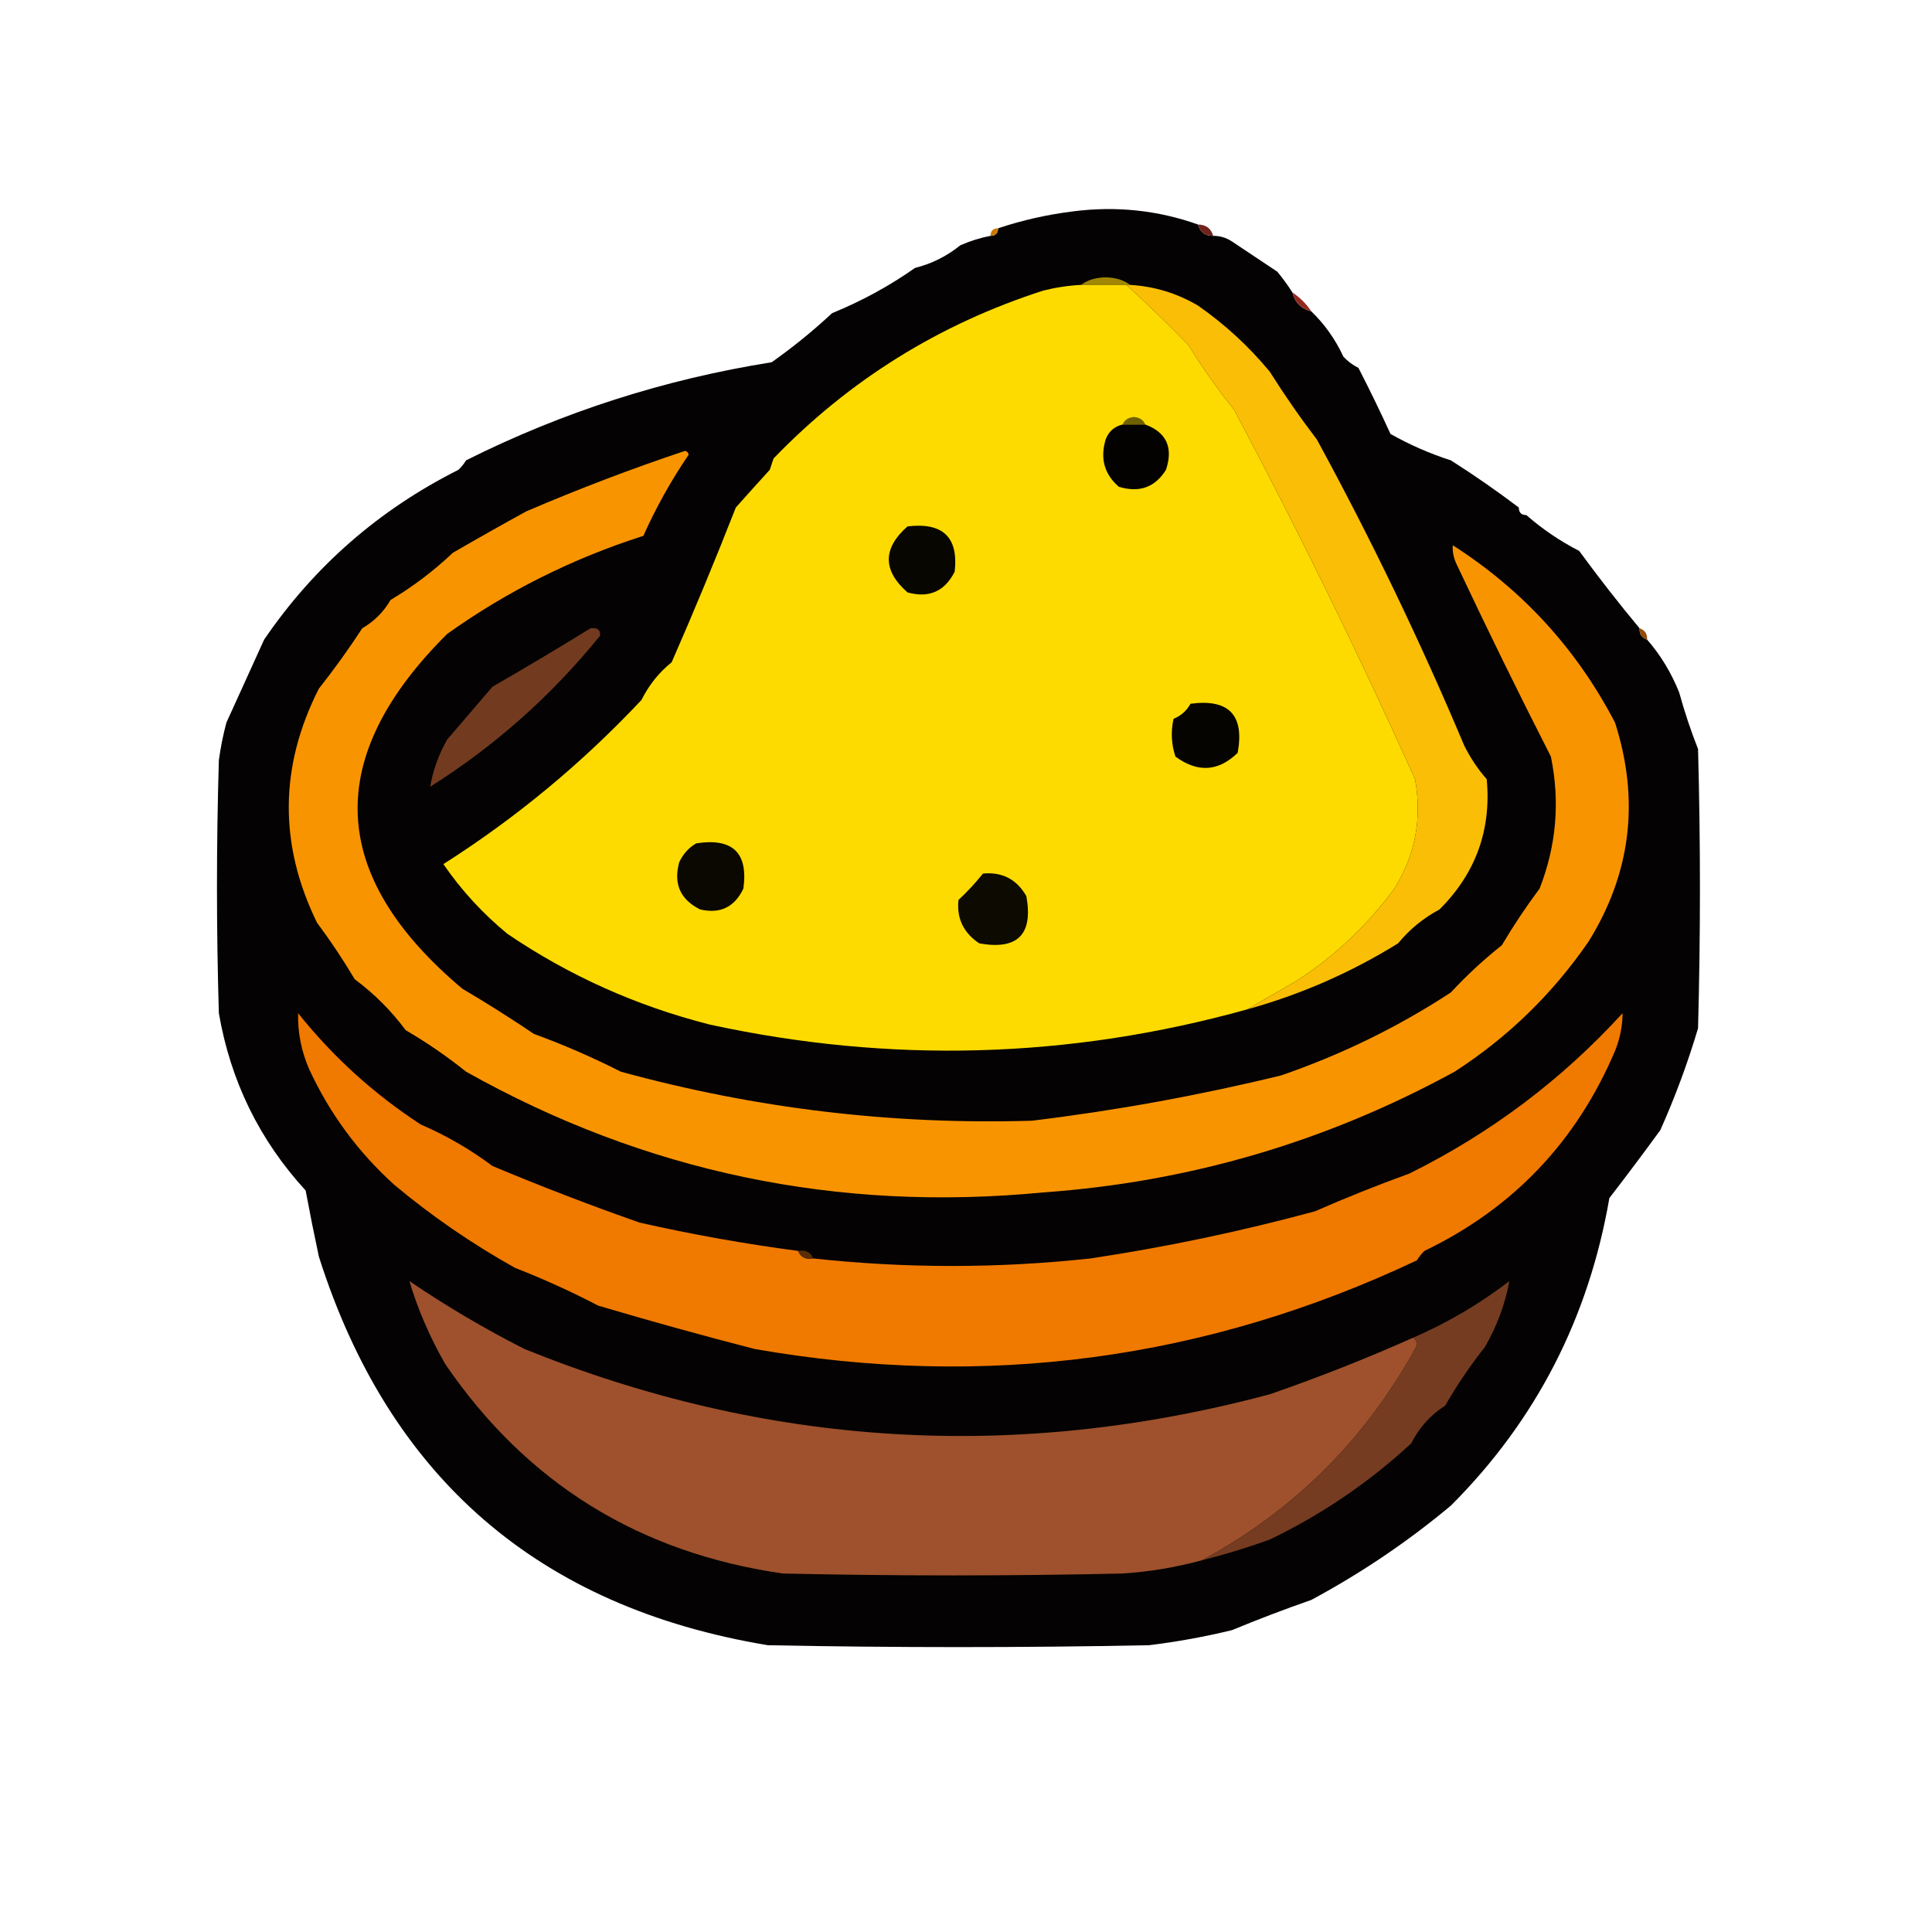 <?xml version="1.0" encoding="UTF-8"?>
<!DOCTYPE svg PUBLIC "-//W3C//DTD SVG 1.1//EN" "http://www.w3.org/Graphics/SVG/1.1/DTD/svg11.dtd">
<svg xmlns="http://www.w3.org/2000/svg" version="1.1" width="512px" height="512px" style="shape-rendering:geometricPrecision; text-rendering:geometricPrecision; image-rendering:optimizeQuality; fill-rule:evenodd; clip-rule:evenodd" xmlns:xlink="http://www.w3.org/1999/xlink">
<g><path style="opacity:0.989" fill="#030100" d="M 317.5,59.5 C 318.048,61.532 319.381,62.532 321.5,62.5C 323.308,62.491 324.975,62.991 326.5,64C 330.5,66.667 334.5,69.333 338.5,72C 339.965,73.774 341.298,75.608 342.5,77.5C 343.167,80.167 344.833,81.833 347.5,82.5C 351.06,85.94 353.893,89.94 356,94.5C 357.154,95.743 358.488,96.743 360,97.5C 362.962,103.257 365.795,109.09 368.5,115C 373.599,117.883 378.933,120.217 384.5,122C 390.669,125.918 396.669,130.085 402.5,134.5C 402.5,135.833 403.167,136.5 404.5,136.5C 408.72,140.202 413.387,143.369 418.5,146C 423.657,153.049 428.99,159.882 434.5,166.5C 434.427,168.027 435.094,169.027 436.5,169.5C 440.035,173.539 442.869,178.206 445,183.5C 446.414,188.644 448.081,193.644 450,198.5C 450.667,223.167 450.667,247.833 450,272.5C 447.263,281.709 443.93,290.709 440,299.5C 435.59,305.551 431.09,311.551 426.5,317.5C 421,349.339 407,376.506 384.5,399C 373.055,408.563 360.722,416.896 347.5,424C 340.403,426.476 333.403,429.142 326.5,432C 319.246,433.764 311.913,435.098 304.5,436C 270.833,436.667 237.167,436.667 203.5,436C 142.789,425.954 103.122,391.621 84.5,333C 83.254,327.181 82.087,321.348 81,315.5C 68.764,302.156 61.097,286.489 58,268.5C 57.333,246.167 57.333,223.833 58,201.5C 58.452,198.123 59.118,194.789 60,191.5C 63.329,184.175 66.662,176.842 70,169.5C 83.235,150.105 100.401,135.105 121.5,124.5C 122.287,123.758 122.953,122.925 123.5,122C 149.093,109.18 176.093,100.514 204.5,96C 210.148,92.015 215.481,87.682 220.5,83C 228.347,79.79 235.681,75.79 242.5,71C 246.951,69.878 250.951,67.878 254.5,65C 257.096,63.864 259.763,63.031 262.5,62.5C 263.833,62.5 264.5,61.833 264.5,60.5C 270.911,58.355 277.577,56.855 284.5,56C 295.857,54.56 306.857,55.727 317.5,59.5 Z"/></g>
<g><path style="opacity:1" fill="#ca7801" d="M 264.5,60.5 C 264.5,61.833 263.833,62.5 262.5,62.5C 262.5,61.167 263.167,60.5 264.5,60.5 Z"/></g>
<g><path style="opacity:1" fill="#71241c" d="M 317.5,59.5 C 319.632,59.554 320.965,60.554 321.5,62.5C 319.381,62.532 318.048,61.532 317.5,59.5 Z"/></g>
<g><path style="opacity:1" fill="#a18701" d="M 299.5,75.5 C 299.167,75.5 298.833,75.5 298.5,75.5C 294.5,75.5 290.5,75.5 286.5,75.5C 288.223,74.2 290.39,73.533 293,73.5C 295.61,73.533 297.777,74.2 299.5,75.5 Z"/></g>
<g><path style="opacity:1" fill="#fddb00" d="M 286.5,75.5 C 290.5,75.5 294.5,75.5 298.5,75.5C 304.158,80.658 309.658,85.991 315,91.5C 318.644,97.467 322.644,103.134 327,108.5C 344.132,140.761 360.132,173.428 375,206.5C 376.915,216.908 375.082,226.575 369.5,235.5C 362.368,245.244 353.702,253.41 343.5,260C 339.072,262.541 334.738,265.041 330.5,267.5C 283.447,280.593 235.947,281.926 188,271.5C 168.651,266.57 150.818,258.57 134.5,247.5C 127.915,242.086 122.248,235.919 117.5,229C 136.752,216.761 154.252,202.261 170,185.5C 171.968,181.54 174.635,178.207 178,175.5C 183.925,161.978 189.592,148.311 195,134.5C 197.955,131.174 200.955,127.841 204,124.5C 204.333,123.5 204.667,122.5 205,121.5C 225.055,100.716 248.888,85.883 276.5,77C 279.793,76.174 283.126,75.674 286.5,75.5 Z"/></g>
<g><path style="opacity:1" fill="#fabe07" d="M 298.5,75.5 C 298.833,75.5 299.167,75.5 299.5,75.5C 305.929,75.879 311.929,77.712 317.5,81C 324.636,85.969 330.969,91.803 336.5,98.5C 340.444,104.746 344.611,110.746 349,116.5C 363.374,142.884 376.374,169.884 388,197.5C 389.608,200.772 391.608,203.772 394,206.5C 395.246,219.934 391.08,231.434 381.5,241C 377.203,243.304 373.536,246.304 370.5,250C 358.045,257.725 344.711,263.558 330.5,267.5C 334.738,265.041 339.072,262.541 343.5,260C 353.702,253.41 362.368,245.244 369.5,235.5C 375.082,226.575 376.915,216.908 375,206.5C 360.132,173.428 344.132,140.761 327,108.5C 322.644,103.134 318.644,97.467 315,91.5C 309.658,85.991 304.158,80.658 298.5,75.5 Z"/></g>
<g><path style="opacity:1" fill="#932821" d="M 342.5,77.5 C 344.549,78.882 346.215,80.548 347.5,82.5C 344.833,81.833 343.167,80.167 342.5,77.5 Z"/></g>
<g><path style="opacity:1" fill="#706100" d="M 303.5,112.5 C 301.5,112.5 299.5,112.5 297.5,112.5C 297.97,111.307 298.97,110.64 300.5,110.5C 302.03,110.64 303.03,111.307 303.5,112.5 Z"/></g>
<g><path style="opacity:1" fill="#030200" d="M 297.5,112.5 C 299.5,112.5 301.5,112.5 303.5,112.5C 309.127,114.588 310.961,118.588 309,124.5C 306.103,129.155 301.937,130.655 296.5,129C 292.673,125.692 291.506,121.526 293,116.5C 293.792,114.356 295.292,113.023 297.5,112.5 Z"/></g>
<g><path style="opacity:1" fill="#f99401" d="M 181.5,119.5 C 182.043,119.56 182.376,119.893 182.5,120.5C 177.866,127.304 173.866,134.47 170.5,142C 151.676,148.03 134.343,156.696 118.5,168C 85.581,200.731 86.914,232.065 122.5,262C 128.971,265.819 135.304,269.819 141.5,274C 149.401,276.886 157.067,280.219 164.5,284C 200.149,293.783 236.483,298.116 273.5,297C 295.739,294.299 317.739,290.299 339.5,285C 355.5,279.499 370.5,272.166 384.5,263C 388.673,258.494 393.173,254.327 398,250.5C 401.077,245.306 404.411,240.306 408,235.5C 412.455,224.125 413.455,212.458 411,200.5C 402.42,183.672 394.087,166.672 386,149.5C 385.212,147.835 384.878,146.169 385,144.5C 403.5,156.334 417.834,172.001 428,191.5C 434.579,212.028 432.246,231.361 421,249.5C 411.456,263.377 399.623,274.877 385.5,284C 351.494,302.585 315.16,313.252 276.5,316C 221.909,321.284 170.909,310.617 123.5,284C 118.444,279.946 113.11,276.279 107.5,273C 103.667,267.833 99.167,263.333 94,259.5C 90.898,254.282 87.565,249.282 84,244.5C 73.871,223.771 74.038,203.104 84.5,182.5C 88.579,177.343 92.412,172.01 96,166.5C 99.167,164.667 101.667,162.167 103.5,159C 109.48,155.431 114.98,151.265 120,146.5C 126.494,142.733 132.994,139.066 139.5,135.5C 153.406,129.537 167.406,124.204 181.5,119.5 Z"/></g>
<g><path style="opacity:1" fill="#a66400" d="M 402.5,134.5 C 403.833,134.5 404.5,135.167 404.5,136.5C 404.5,135.167 403.833,134.5 402.5,134.5 Z"/></g>
<g><path style="opacity:1" fill="#080600" d="M 240.5,139.5 C 249.878,138.38 254.044,142.38 253,151.5C 250.367,156.732 246.201,158.565 240.5,157C 233.888,151.169 233.888,145.336 240.5,139.5 Z"/></g>
<g><path style="opacity:1" fill="#723b20" d="M 156.5,166.5 C 158.355,166.272 159.188,166.939 159,168.5C 146.161,184.344 131.161,197.677 114,208.5C 114.732,204.174 116.232,200.007 118.5,196C 122.476,191.354 126.476,186.687 130.5,182C 139.326,176.913 147.993,171.746 156.5,166.5 Z"/></g>
<g><path style="opacity:1" fill="#944b03" d="M 434.5,166.5 C 435.906,166.973 436.573,167.973 436.5,169.5C 435.094,169.027 434.427,168.027 434.5,166.5 Z"/></g>
<g><path style="opacity:1" fill="#060400" d="M 315.5,186.5 C 325.658,185.157 329.825,189.49 328,199.5C 322.881,204.491 317.381,204.825 311.5,200.5C 310.415,197.227 310.248,193.894 311,190.5C 312.992,189.672 314.492,188.339 315.5,186.5 Z"/></g>
<g><path style="opacity:1" fill="#0b0801" d="M 184.5,223.5 C 194.158,221.993 198.325,225.993 197,235.5C 194.647,240.426 190.814,242.26 185.5,241C 180.268,238.367 178.435,234.201 180,228.5C 181.025,226.313 182.525,224.646 184.5,223.5 Z"/></g>
<g><path style="opacity:1" fill="#0d0a01" d="M 260.5,231.5 C 265.626,231.029 269.46,233.029 272,237.5C 273.833,247.667 269.667,251.833 259.5,250C 255.326,247.193 253.493,243.36 254,238.5C 256.372,236.297 258.539,233.963 260.5,231.5 Z"/></g>
<g><path style="opacity:1" fill="#f07900" d="M 211.5,331.5 C 212.183,333.176 213.517,333.843 215.5,333.5C 239.994,336.158 264.494,336.158 289,333.5C 309.068,330.486 328.901,326.32 348.5,321C 356.694,317.406 365.027,314.073 373.5,311C 395.035,300.327 413.869,286.161 430,268.5C 429.987,271.897 429.321,275.23 428,278.5C 417.788,302.544 400.955,320.211 377.5,331.5C 376.713,332.242 376.047,333.075 375.5,334C 319.689,360.369 261.189,368.202 200,357.5C 186.114,353.921 172.281,350.088 158.5,346C 151.415,342.297 144.082,338.964 136.5,336C 125.11,329.645 114.444,322.312 104.5,314C 94.93,305.359 87.43,295.193 82,283.5C 79.874,278.674 78.874,273.674 79,268.5C 88.241,280.074 99.075,289.907 111.5,298C 118.278,300.923 124.611,304.59 130.5,309C 143.414,314.412 156.414,319.412 169.5,324C 183.414,327.147 197.414,329.647 211.5,331.5 Z"/></g>
<g><path style="opacity:1" fill="#5a2d03" d="M 211.5,331.5 C 213.483,331.157 214.817,331.824 215.5,333.5C 213.517,333.843 212.183,333.176 211.5,331.5 Z"/></g>
<g><path style="opacity:1" fill="#9e512c" d="M 374.5,354.5 C 375.573,355.251 375.74,356.251 375,357.5C 361.567,381.767 342.734,400.434 318.5,413.5C 311.663,415.359 304.663,416.525 297.5,417C 267.5,417.667 237.5,417.667 207.5,417C 169.354,411.529 139.52,393.029 118,361.5C 113.842,354.226 110.675,346.893 108.5,339.5C 118.212,346.112 128.379,352.112 139,357.5C 203.319,383.509 269.152,387.509 336.5,369.5C 349.442,365.023 362.109,360.023 374.5,354.5 Z"/></g>
<g><path style="opacity:1" fill="#753c21" d="M 318.5,413.5 C 342.734,400.434 361.567,381.767 375,357.5C 375.74,356.251 375.573,355.251 374.5,354.5C 383.619,350.547 392.119,345.547 400,339.5C 398.883,345.595 396.717,351.429 393.5,357C 389.635,361.875 386.135,367.041 383,372.5C 379.083,374.996 376.083,378.33 374,382.5C 362.802,392.854 350.302,401.354 336.5,408C 330.557,410.149 324.557,411.982 318.5,413.5 Z"/></g>
</svg>
